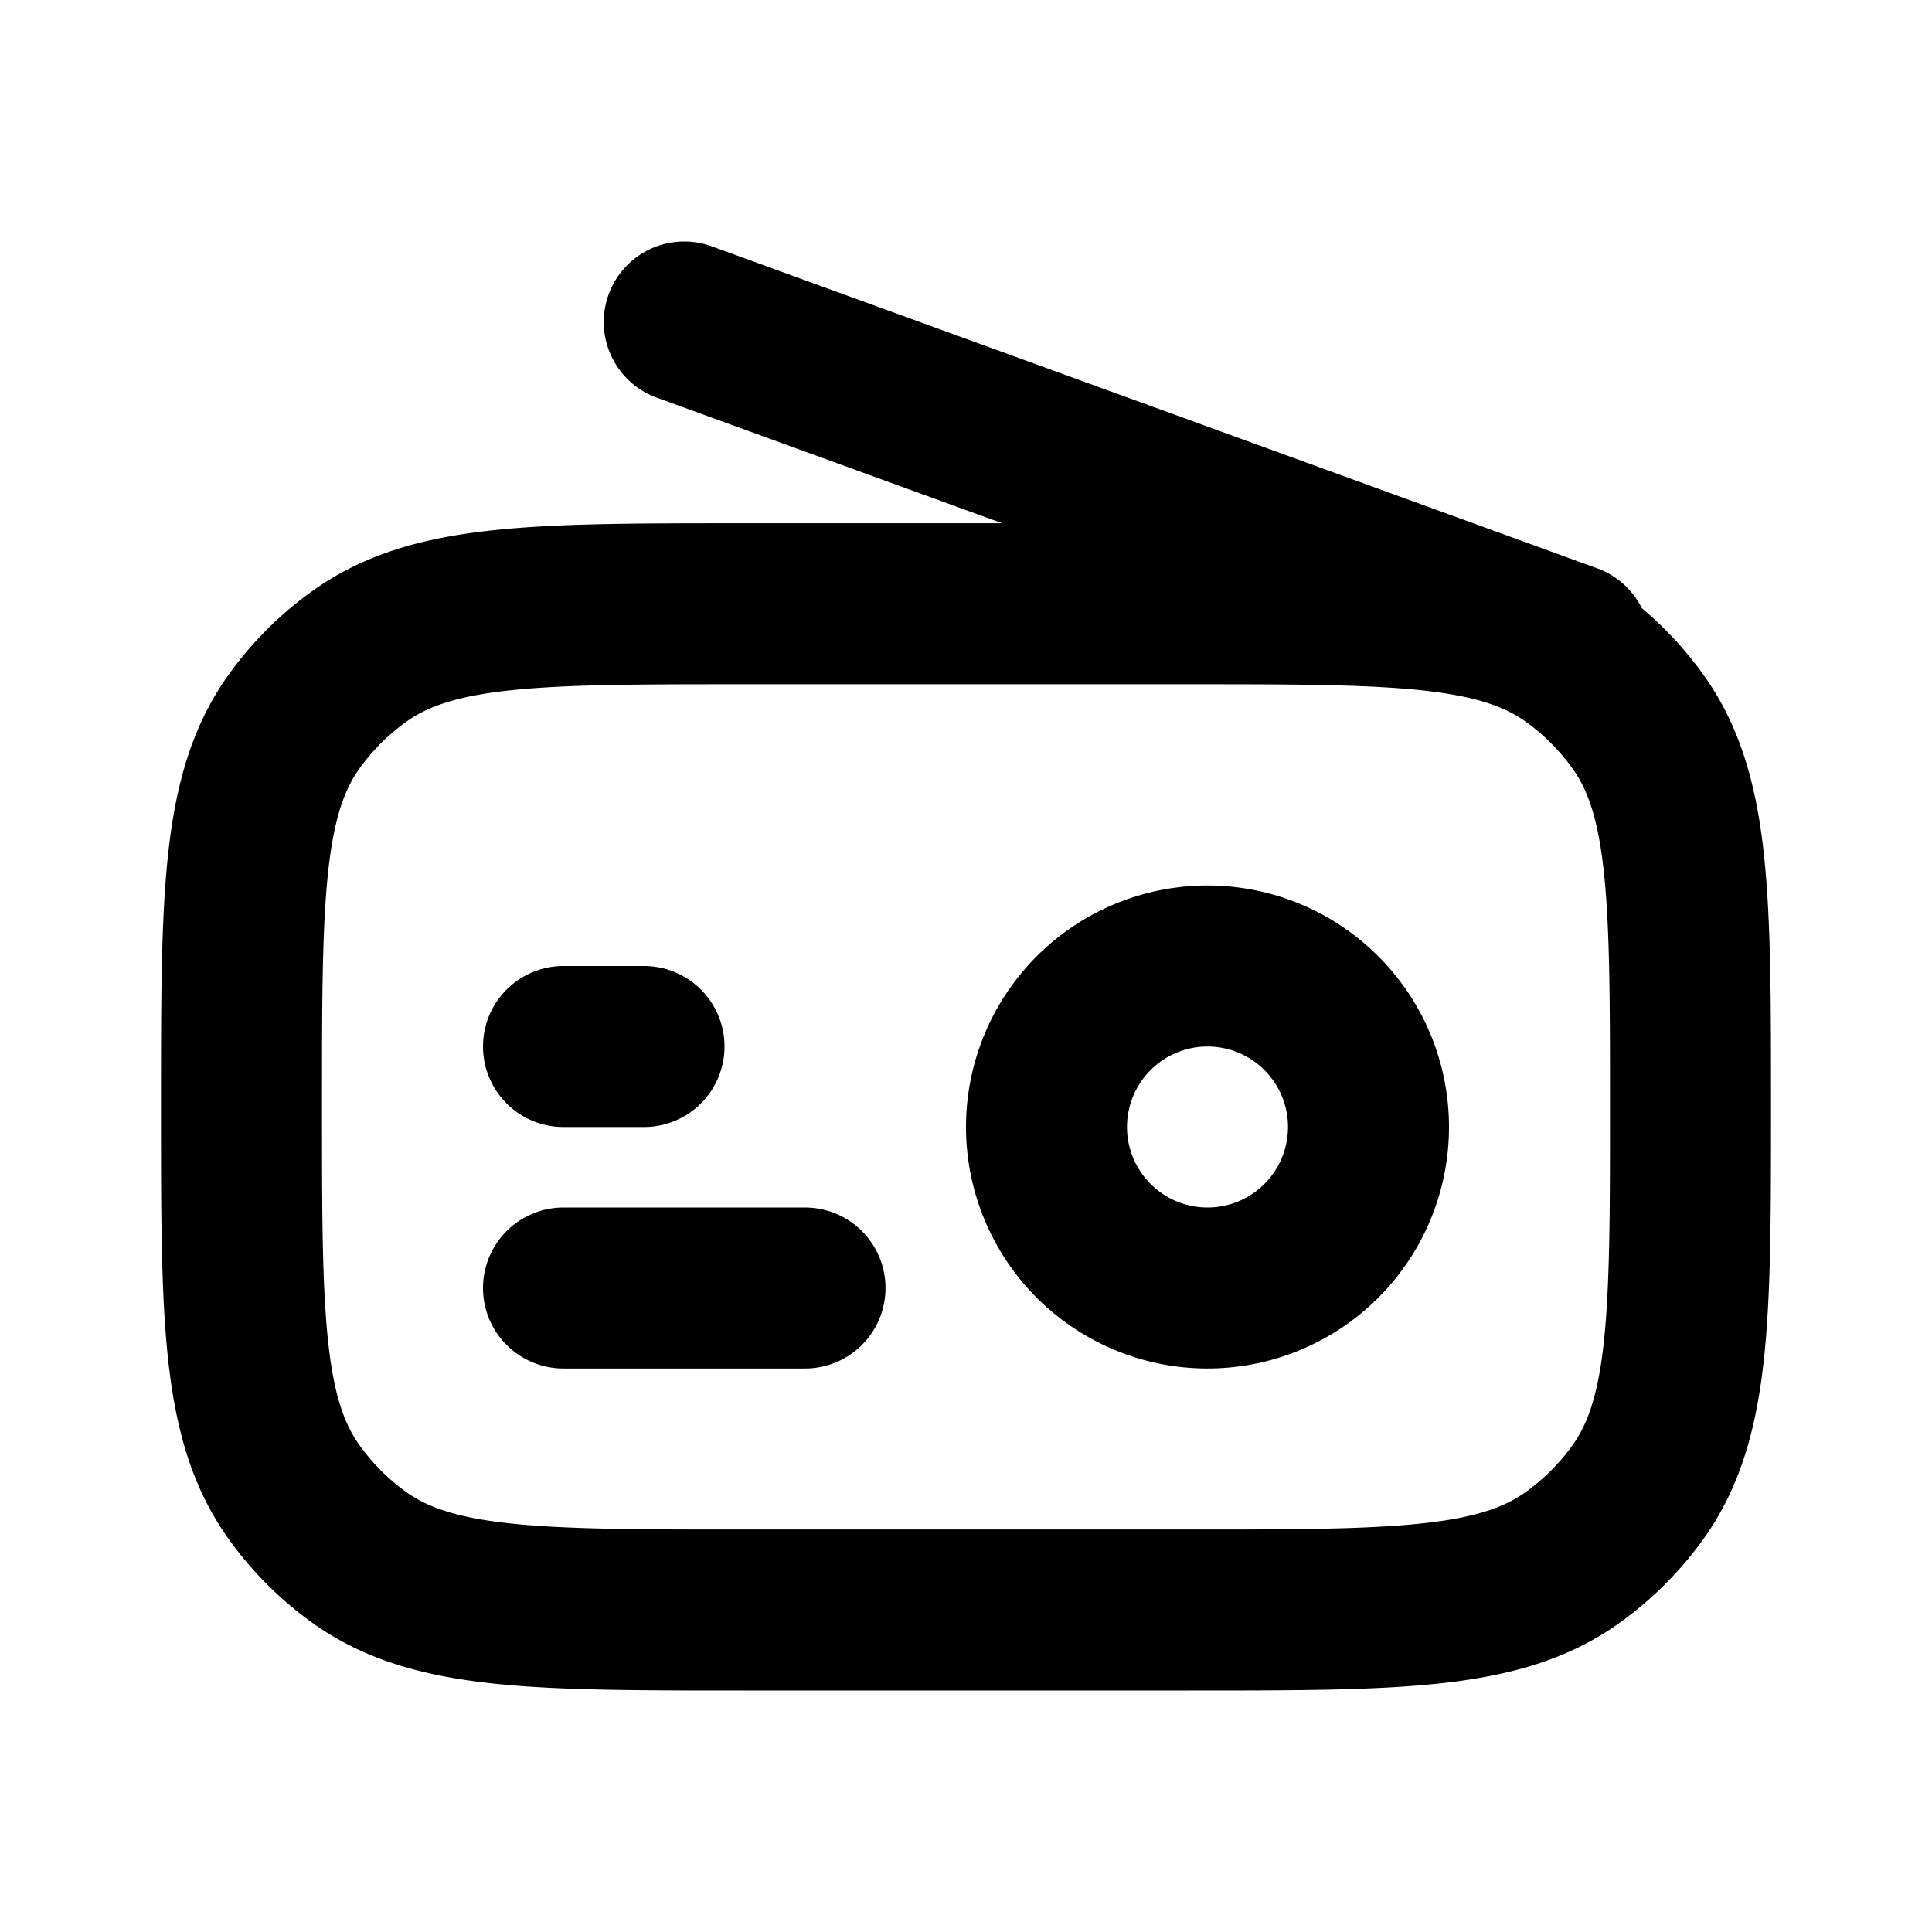 <svg xmlns="http://www.w3.org/2000/svg" width="24" height="24" viewBox="0 0 24 24" fill="none">
    <path stroke="currentColor" stroke-linecap="round" stroke-linejoin="round" stroke-width="2" d="M7 13h1m-1 3h3M8.5 4l11 4M17 14a2 2 0 1 1-4 0 2 2 0 0 1 4 0m-7.75 6h5.5c2.577 0 3.866 0 4.775-.645.321-.228.602-.509.83-.83.645-.91.645-2.198.645-4.775v0c0-2.577 0-3.866-.645-4.775a3.5 3.5 0 0 0-.83-.83c-.91-.645-2.198-.645-4.775-.645h-5.5c-2.577 0-3.866 0-4.775.646a3.5 3.5 0 0 0-.83.829C3 9.885 3 11.173 3 13.75v0c0 2.577 0 3.866.646 4.775a3.5 3.5 0 0 0 .829.83C5.385 20 6.673 20 9.25 20"/>
</svg>